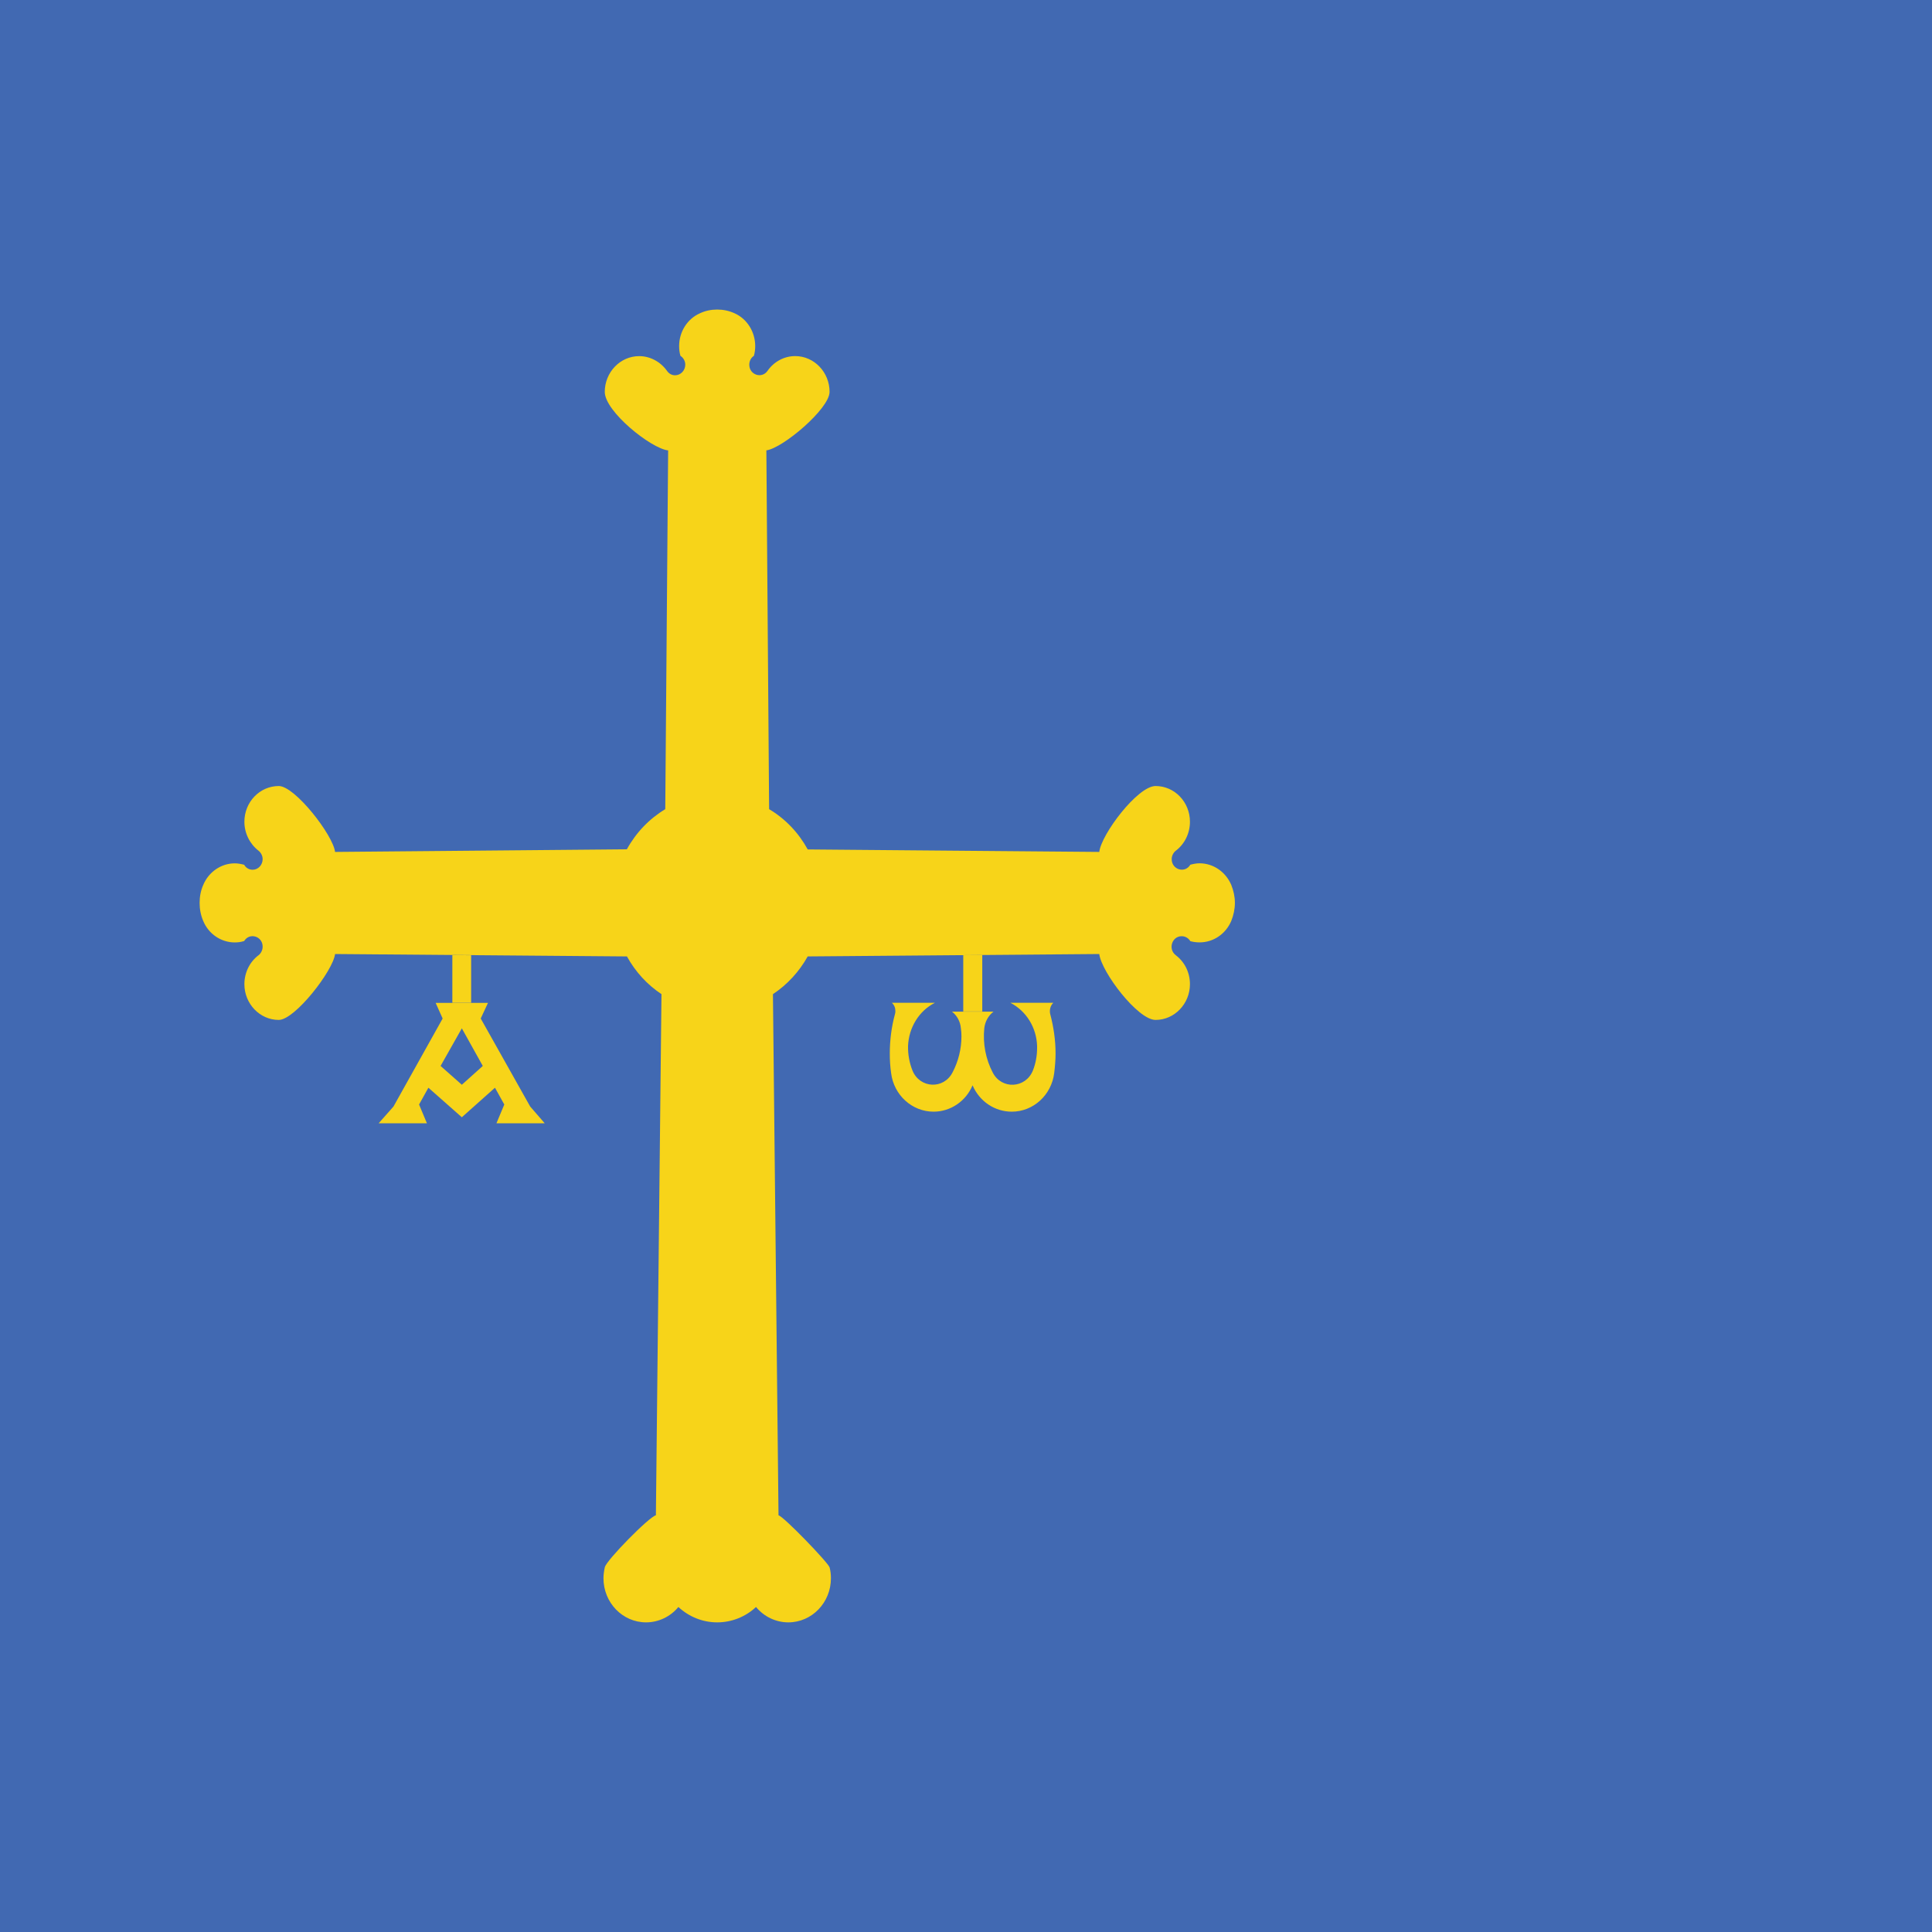 <?xml version="1.0" encoding="UTF-8"?>
<svg id="Layer_1" data-name="Layer 1" xmlns="http://www.w3.org/2000/svg" viewBox="0 0 450 450">
  <defs>
    <style>
      .cls-1 {
        fill: #f7d419;
      }

      .cls-2 {
        fill: #4169b2;
      }
    </style>
  </defs>
  <rect class="cls-2" width="452" height="450"/>
  <g>
    <path class="cls-1" d="M101.47,233.59l1.63,3.64-11.45,20.5-3.46,3.91h11.25l-1.83-4.38,2.17-3.91,7.79,6.88,7.72-6.88,2.17,3.91-1.83,4.38h11.25l-3.39-3.91-11.52-20.5,1.69-3.64h-12.2Zm6.1,5.93l4.88,8.76-4.88,4.38-4.95-4.38,4.95-8.76Z"/>
    <path class="cls-1" d="M146.02,222.76c1.97,3.58,4.74,6.61,8.05,8.79l-1.3,121.39c-1.5,.28-11.47,10.4-11.9,12.1-.18,.84-.31,1.72-.31,2.56,0,5.68,4.43,10.28,9.93,10.28,2.86,0,5.64-1.3,7.52-3.58,2.51,2.33,5.73,3.58,9.04,3.58s6.58-1.26,9.04-3.58c1.88,2.28,4.65,3.58,7.52,3.58,5.5,0,9.93-4.61,9.93-10.28,0-.84-.09-1.72-.31-2.51-.25-1.05-10.74-11.93-11.9-12.14l-1.3-121.39c3.36-2.23,6.13-5.26,8.1-8.79l67.91-.56c.49,4.16,8.94,15.35,13.11,15.35,4.43,0,8.01-3.77,8.01-8.33,0-2.7-1.21-5.16-3.31-6.75-1.83-1.4-.9-4.42,1.39-4.42,.81,0,1.57,.42,2.01,1.16,.72,.19,1.43,.28,2.15,.28,3.22,0,6.08-1.95,7.38-4.98,.54-1.35,.85-2.79,.85-4.23s-.31-2.84-.85-4.19c-1.3-3.02-4.16-5.02-7.38-5.02-.72,0-1.43,.14-2.15,.33-1.25,2.09-4.34,1.16-4.34-1.3,0-.74,.36-1.49,.94-1.95,2.1-1.58,3.31-4.09,3.31-6.75,0-4.61-3.58-8.33-8.01-8.33-4.17,0-12.62,11.2-13.11,15.35l-67.91-.58c-2.14-3.91-5.23-7.15-8.99-9.38l-.64-83.57c3.8-.49,14.72-9.69,14.72-13.63,0-4.56-3.58-8.33-8.01-8.33-2.55,0-4.97,1.3-6.44,3.44-1.34,1.91-4.25,.93-4.25-1.44,0-.84,.4-1.63,1.07-2.05,.22-.74,.31-1.54,.31-2.28,0-3.3-1.88-6.33-4.79-7.63-1.3-.6-2.68-.88-4.07-.88s-2.77,.28-4.03,.88c-2.95,1.3-4.83,4.33-4.83,7.63,0,.79,.09,1.54,.31,2.28,.67,.42,1.12,1.21,1.12,2.05,0,1.35-1.07,2.47-2.37,2.47-.76,0-1.43-.37-1.88-1.02-1.52-2.14-3.94-3.44-6.49-3.44-4.43,0-8.01,3.77-8.01,8.33s10.77,13.19,14.76,13.63l-.67,83.56c-3.71,2.23-6.8,5.44-8.95,9.35l-67.96,.61c-.46-3.92-9.34-15.35-13.11-15.35-4.43,0-8.01,3.72-8.01,8.33,0,2.65,1.25,5.16,3.31,6.75,.58,.47,.94,1.21,.94,1.95,0,1.35-1.03,2.47-2.33,2.47-.81,0-1.57-.42-1.97-1.16-.72-.19-1.48-.33-2.19-.33-3.18,0-6.08,2-7.34,5.02-.58,1.3-.85,2.75-.85,4.19s.27,2.88,.85,4.23c1.25,3.02,4.16,4.98,7.34,4.98,.72,0,1.48-.09,2.19-.33,1.25-2.05,4.3-1.12,4.3,1.3,0,.79-.36,1.54-.94,2-2.06,1.54-3.31,4.05-3.31,6.75,0,4.56,3.58,8.33,8.01,8.33,3.75,0,12.65-11.46,13.11-15.35l67.96,.56h0s0,.02,0,.02Z"/>
    <path class="cls-1" d="M105.36,222.45l4.38,.05v11.07h-4.38v-11.12Z"/>
    <path class="cls-1" d="M221.71,235.61c1.21,.93,1.97,2.33,2.1,3.91,.09,.6,.13,1.21,.13,1.86,0,2.93-.72,5.82-2.06,8.38-2.06,4.05-7.65,3.77-9.35-.42-.72-1.81-1.07-3.77-1.03-5.72,.18-4.28,2.55-8.19,6.26-10.05h-10.02c.54,.51,.81,1.16,.81,1.91,0,.23,0,.46-.09,.7-.81,2.98-1.21,6.09-1.21,9.21,0,1.54,.09,3.02,.31,4.56,.63,5.12,4.88,8.98,9.89,8.98,3.94,0,7.52-2.42,9.08-6.14,1.61,3.77,5.19,6.14,9.13,6.14,5.01,0,9.26-3.86,9.89-9.03,.18-1.54,.31-3.02,.31-4.51,0-3.12-.45-6.19-1.25-9.21-.22-.93,.05-1.95,.72-2.61h-9.99c3.71,1.91,6.08,5.77,6.22,10.05v.47c0,1.77-.31,3.58-.98,5.26-1.7,4.19-7.29,4.47-9.35,.47-1.65-3.16-2.33-6.75-1.97-10.33,.18-1.54,.94-2.93,2.15-3.86h-9.71s.01,0,.01,0Z"/>
    <path class="cls-1" d="M224.36,222.49l4.43-.05v13.16h-4.43v-13.11Z"/>
  </g>
</svg>